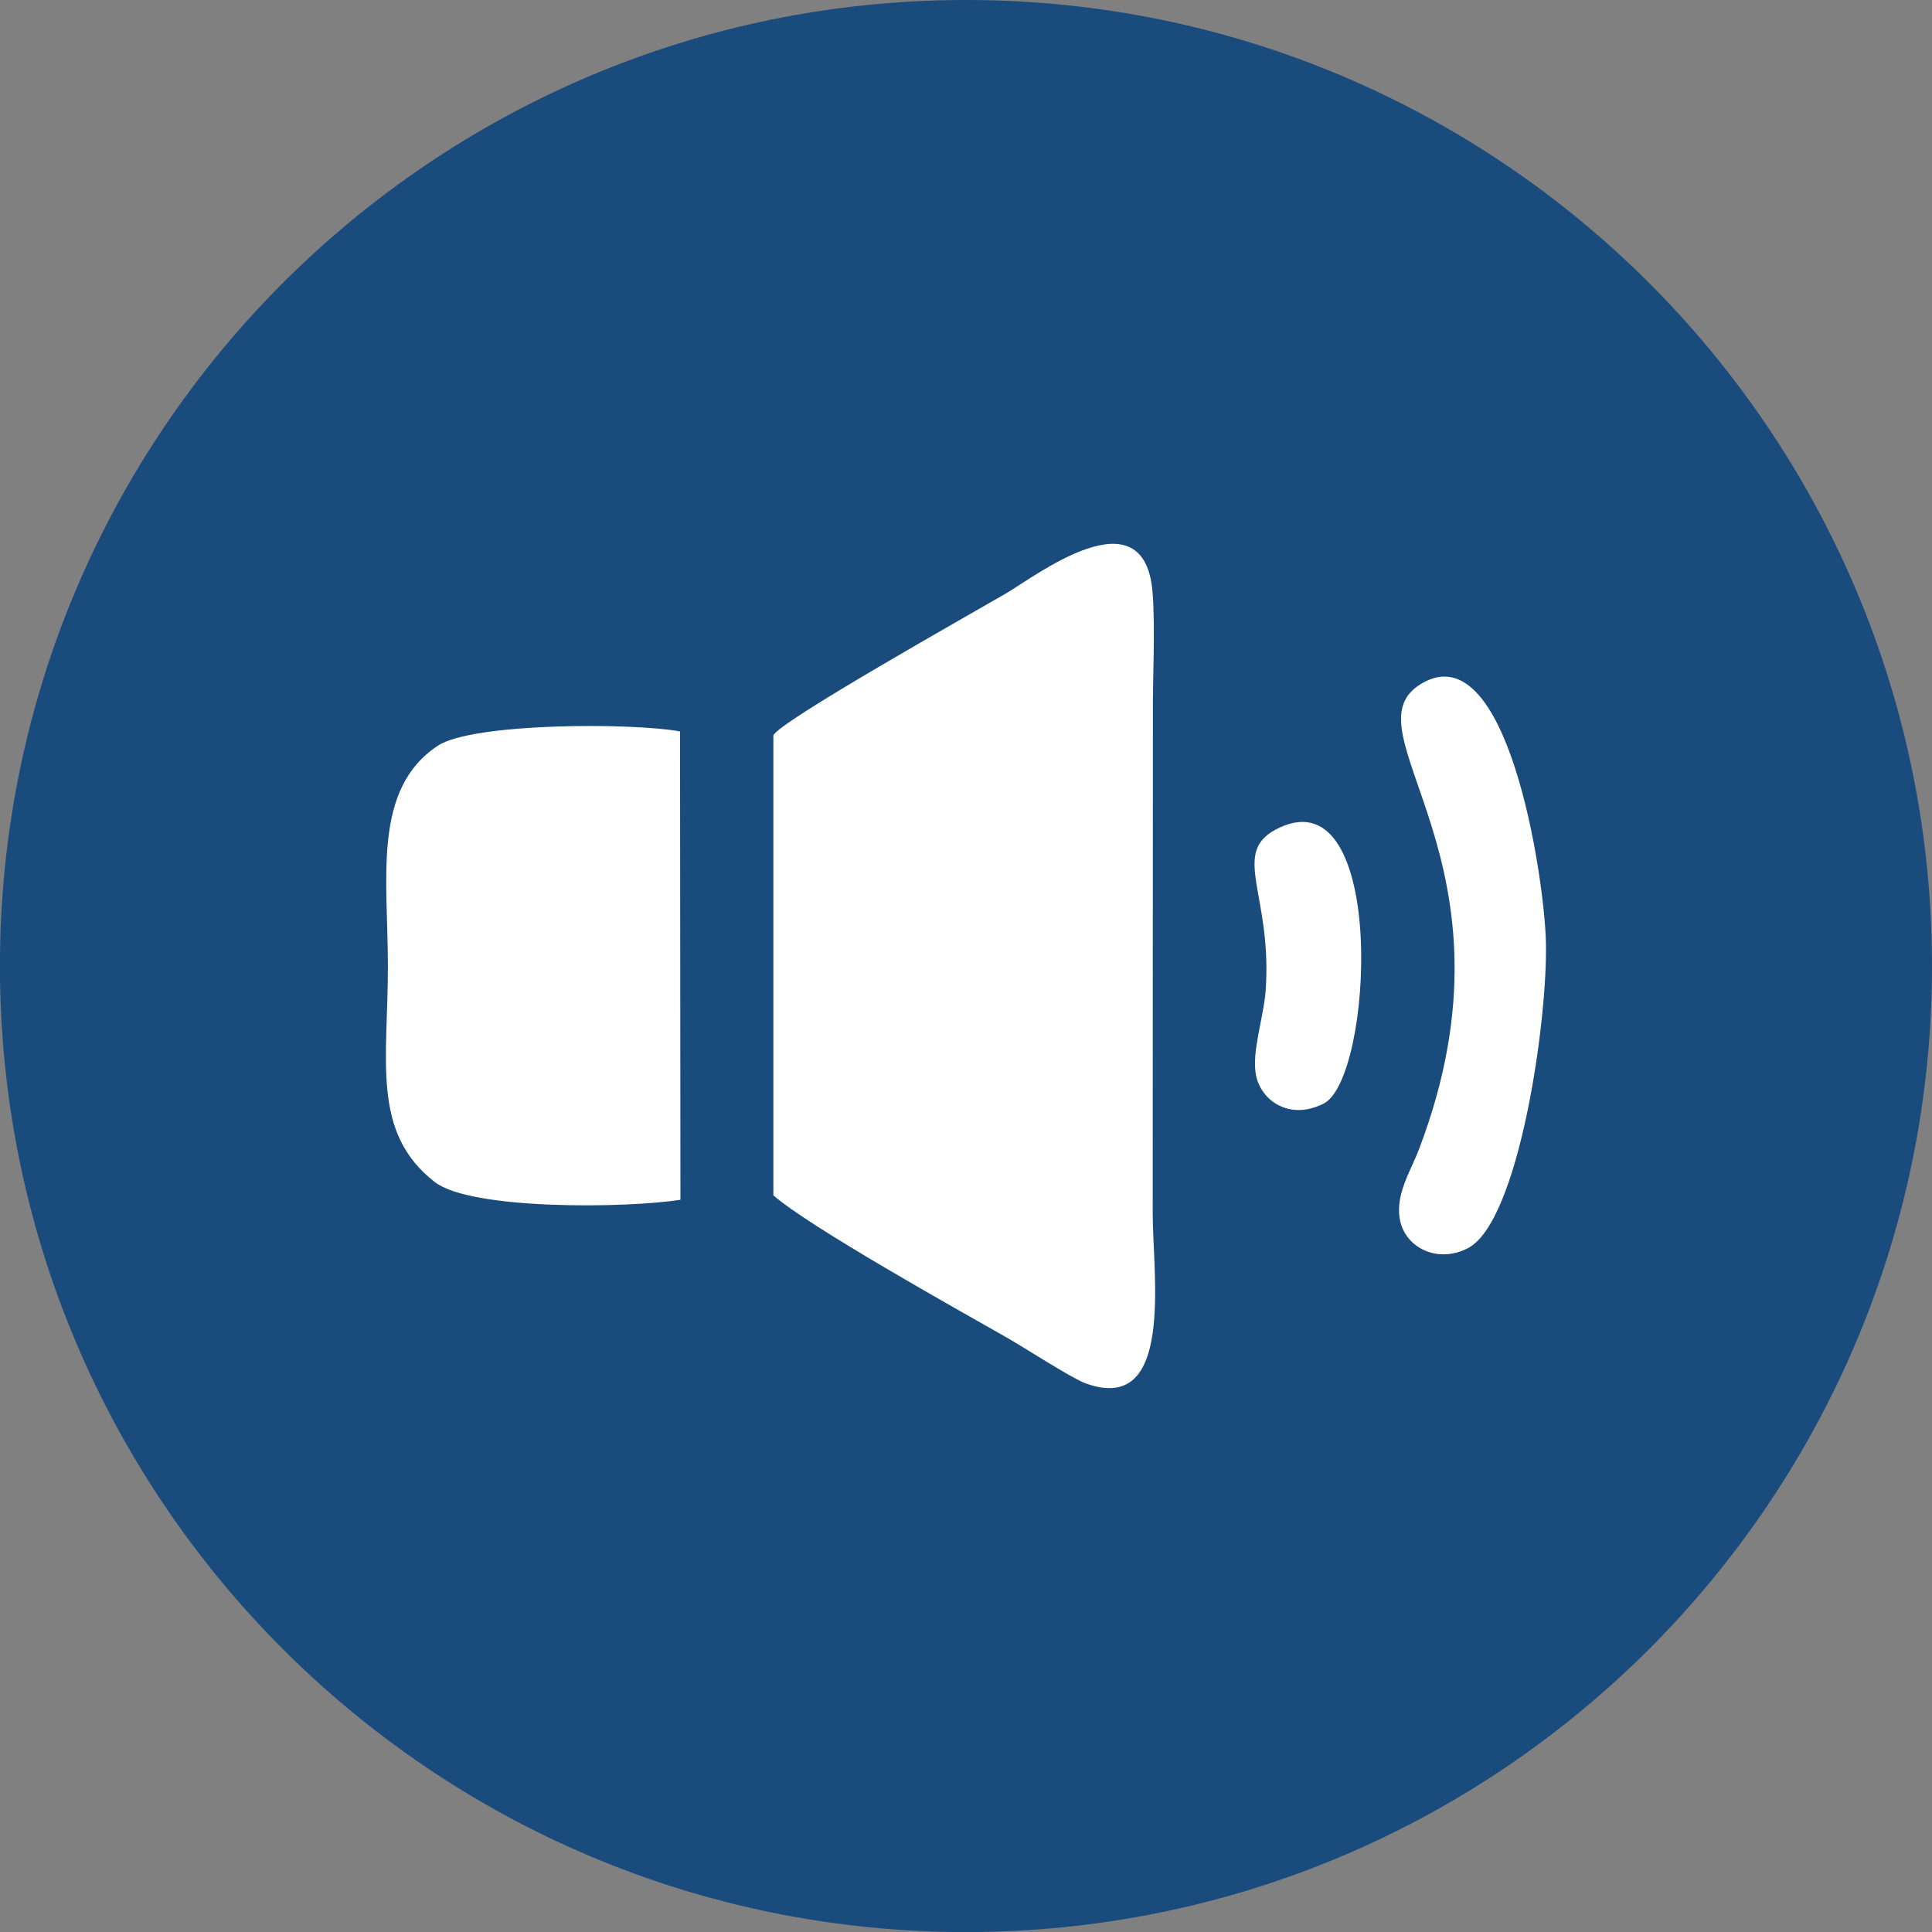 <?xml version="1.0" encoding="UTF-8"?>
<!DOCTYPE svg PUBLIC "-//W3C//DTD SVG 1.1//EN" "http://www.w3.org/Graphics/SVG/1.1/DTD/svg11.dtd">
<!-- Creator: CorelDRAW 2019 (64-Bit) -->
<svg xmlns="http://www.w3.org/2000/svg" xml:space="preserve" width="3.387mm" height="3.387mm" version="1.1" style="shape-rendering:geometricPrecision; text-rendering:geometricPrecision; image-rendering:optimizeQuality; fill-rule:evenodd; clip-rule:evenodd"
viewBox="0 0 338.68 338.68"
 xmlns:xlink="http://www.w3.org/1999/xlink"
 xmlns:xodm="http://www.corel.com/coreldraw/odm/2003">
 <rect x="0" y="0" width="338.68" height="338.68" fill="#808080" stroke="none"/>
 <defs>
  <style type="text/css">
   <![CDATA[
    .fil1 {fill:white}
    .fil0 {fill:#194B7D;fill-rule:nonzero}
   ]]>
  </style>
 </defs>
 <g id="Слой_x0020_1">
  <g id="_2248680361680">
   <path class="fil0" d="M338.68 169.34c0,93.53 -75.8,169.35 -169.35,169.35 -93.51,0 -169.34,-75.81 -169.34,-169.35 0,-93.52 75.82,-169.34 169.34,-169.34 93.54,0 169.35,75.81 169.35,169.34z"/>
   <g>
    <path class="fil1" d="M135.57 209.54c6.23,5.48 32.17,19.96 40.86,24.9 2.95,1.68 11.45,7.17 13.82,8.04 15.71,5.79 11.82,-19.09 11.82,-29.67l0.03 -87.15c-0.06,-6.78 0.45,-15.2 -0.05,-21.73 -1.35,-17.84 -20.65,-2.84 -25.65,0.07 -6.44,3.75 -40.14,22.69 -40.83,24.93l0 80.61z"/>
    <path class="fil1" d="M119.28 210.32l-0.07 -82.1c-8.48,-1.56 -36.35,-1.52 -42.45,2.5 -11.5,7.58 -8.78,23.18 -8.76,38.51 0.02,16.7 -2.98,29.29 8.23,37.99 6.33,4.91 33.45,4.61 43.05,3.1z"/>
    <path class="fil1" d="M249.11 119.88c-13.78,8.33 18.84,31.09 -0.33,81.51 -1.51,3.99 -4.46,8.36 -3.25,12.96 1.22,4.59 6.69,7.12 11.82,4.44 8.95,-4.68 14.06,-40.27 13.64,-53.97 -0.34,-11.34 -6.75,-54.08 -21.88,-44.94z"/>
    <path class="fil1" d="M224.33 145.07c-8.98,4.17 -1.27,11.33 -2.45,28.47 -0.33,4.75 -2.52,10.91 -1.7,14.96 0.92,4.53 5.94,7.95 11.86,4.96 8.66,-4.38 11.22,-57.19 -7.71,-48.39z"/>
   </g>
  </g>
 </g>
</svg>
